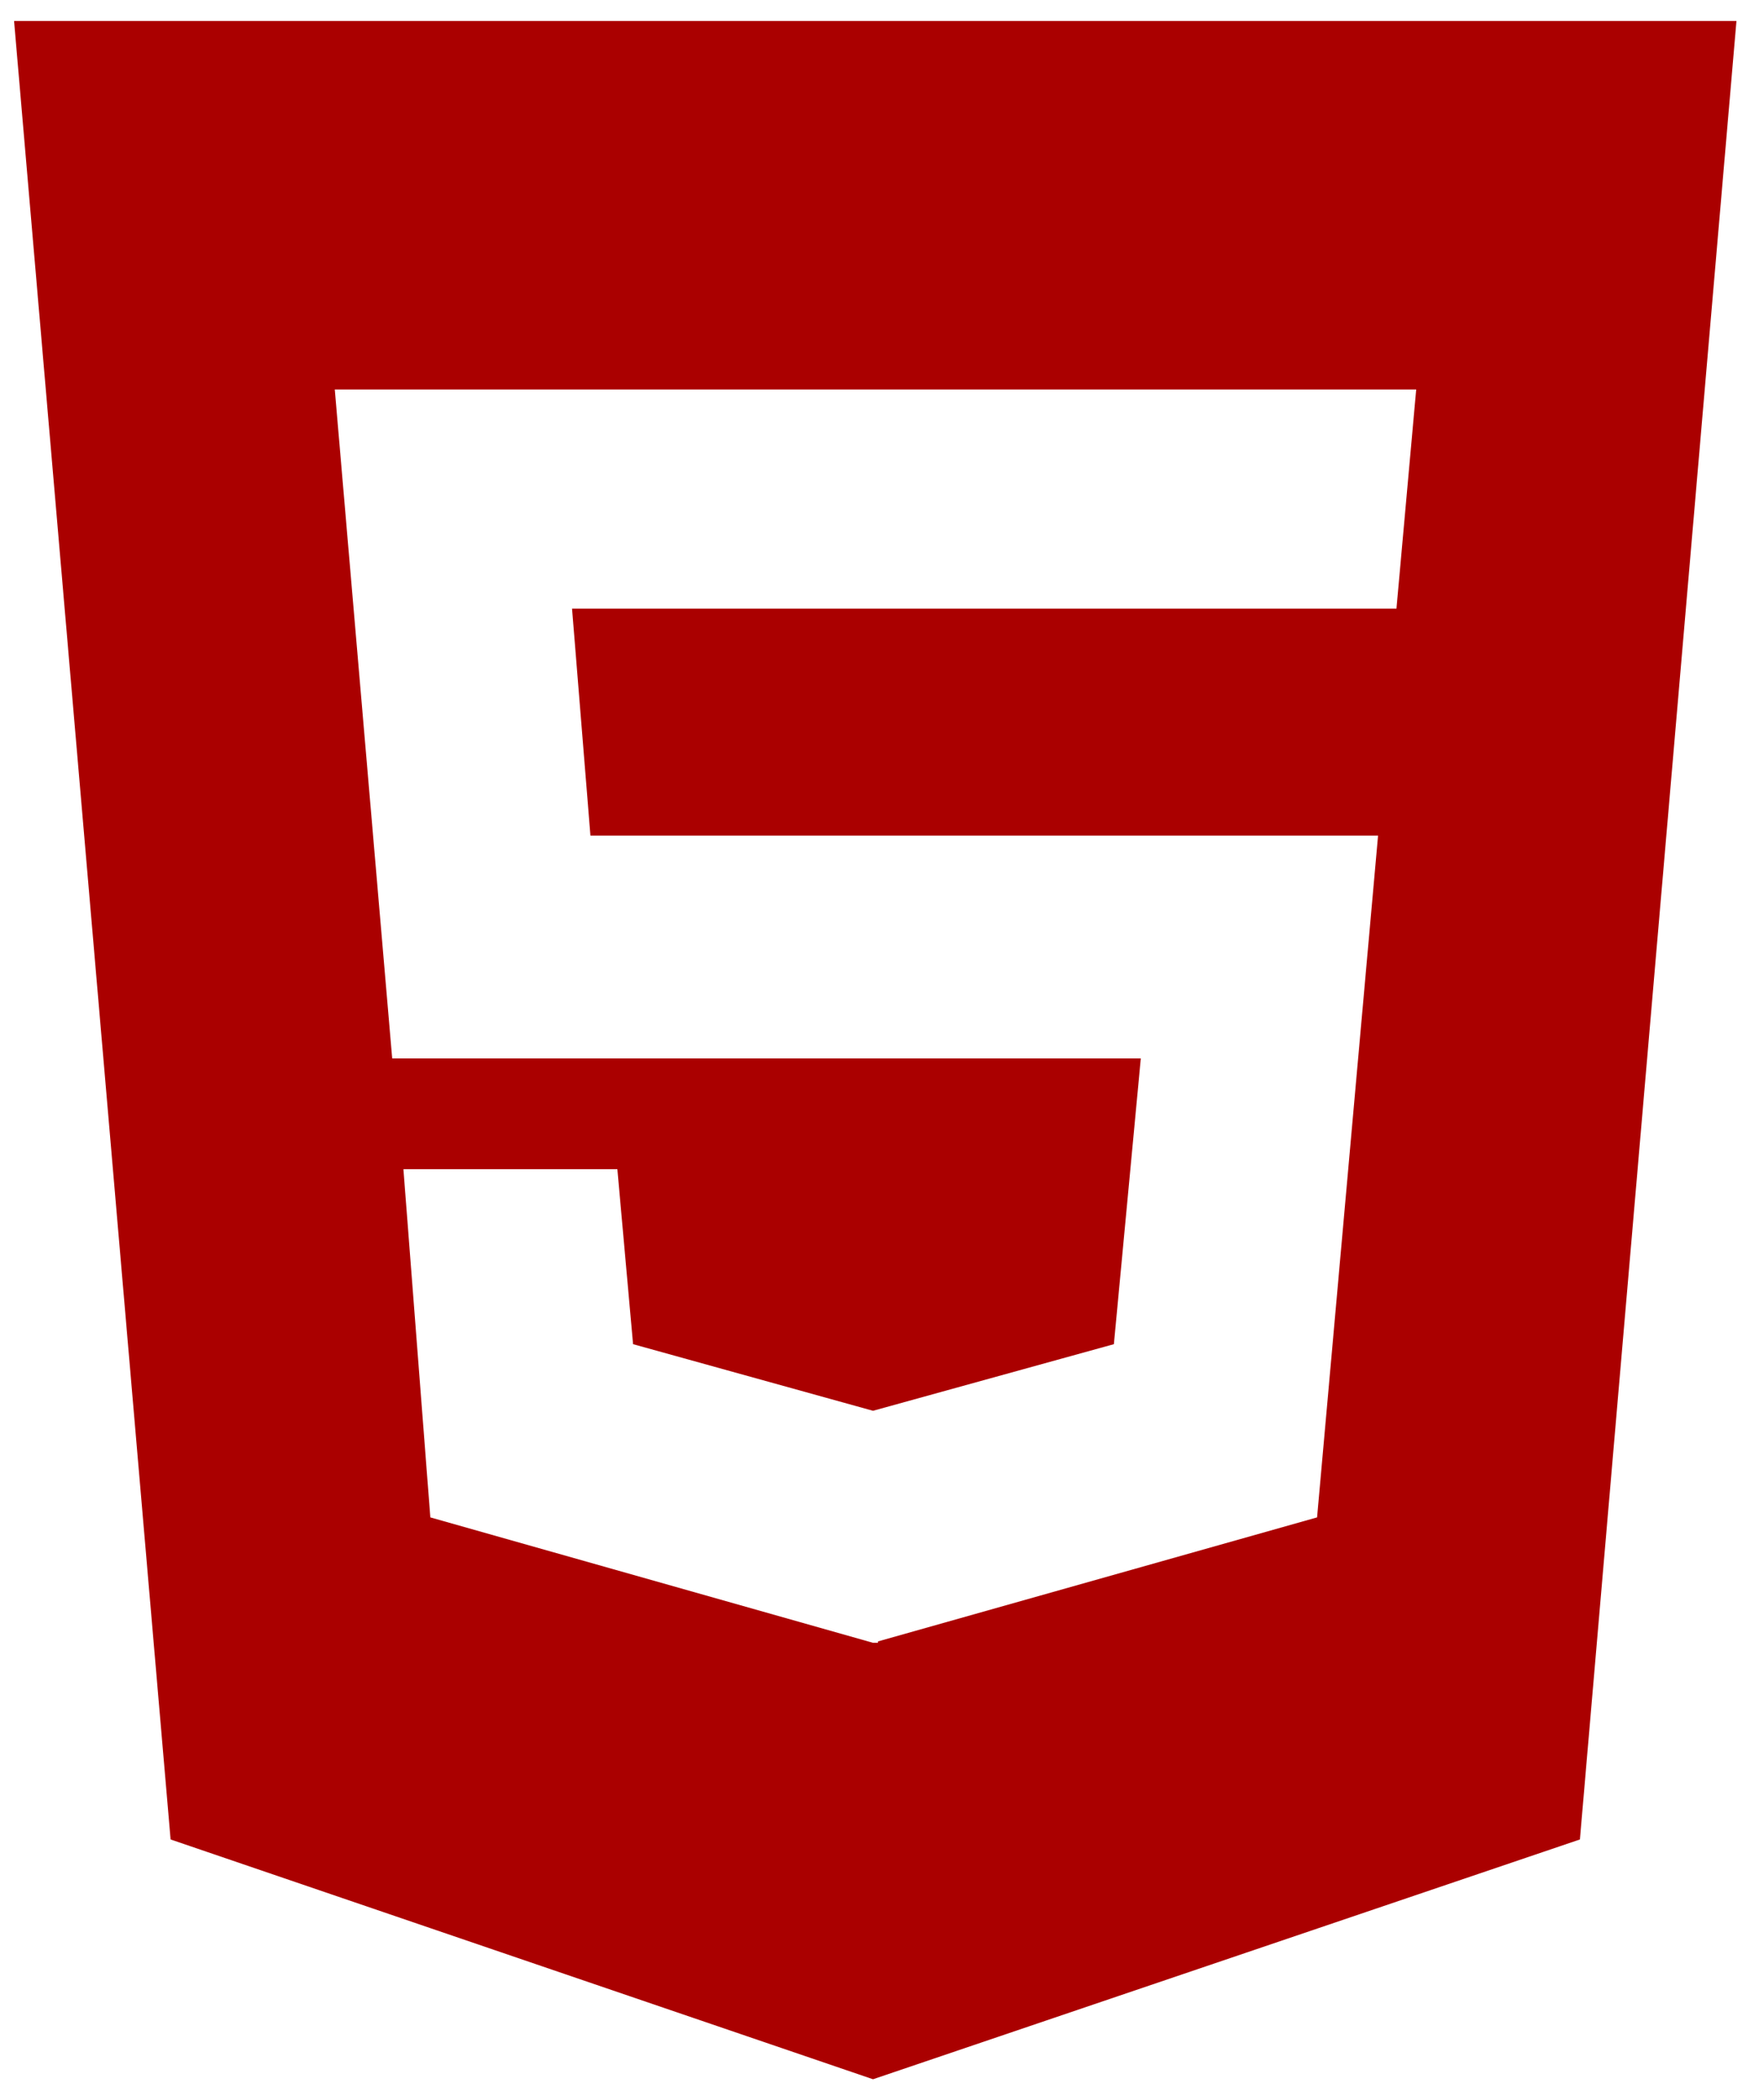 <svg width="42" height="50" viewBox="0 0 42 50" fill="none" xmlns="http://www.w3.org/2000/svg">
  <path
    d="M0.335 0.5L4.062 43.794L20.786 49.503L37.617 43.794L41.344 0.5H0.335ZM33.249 14.49H13.62L14.058 19.894H32.811L31.359 36.126L20.904 39.079V39.112H20.786L10.246 36.126L9.605 27.835H14.699L15.073 32.002L20.786 33.588L26.521 32.002L27.162 25.199H9.338L7.971 9.273H33.719L33.249 14.49Z"
    fill="#AA0000" />
</svg>
